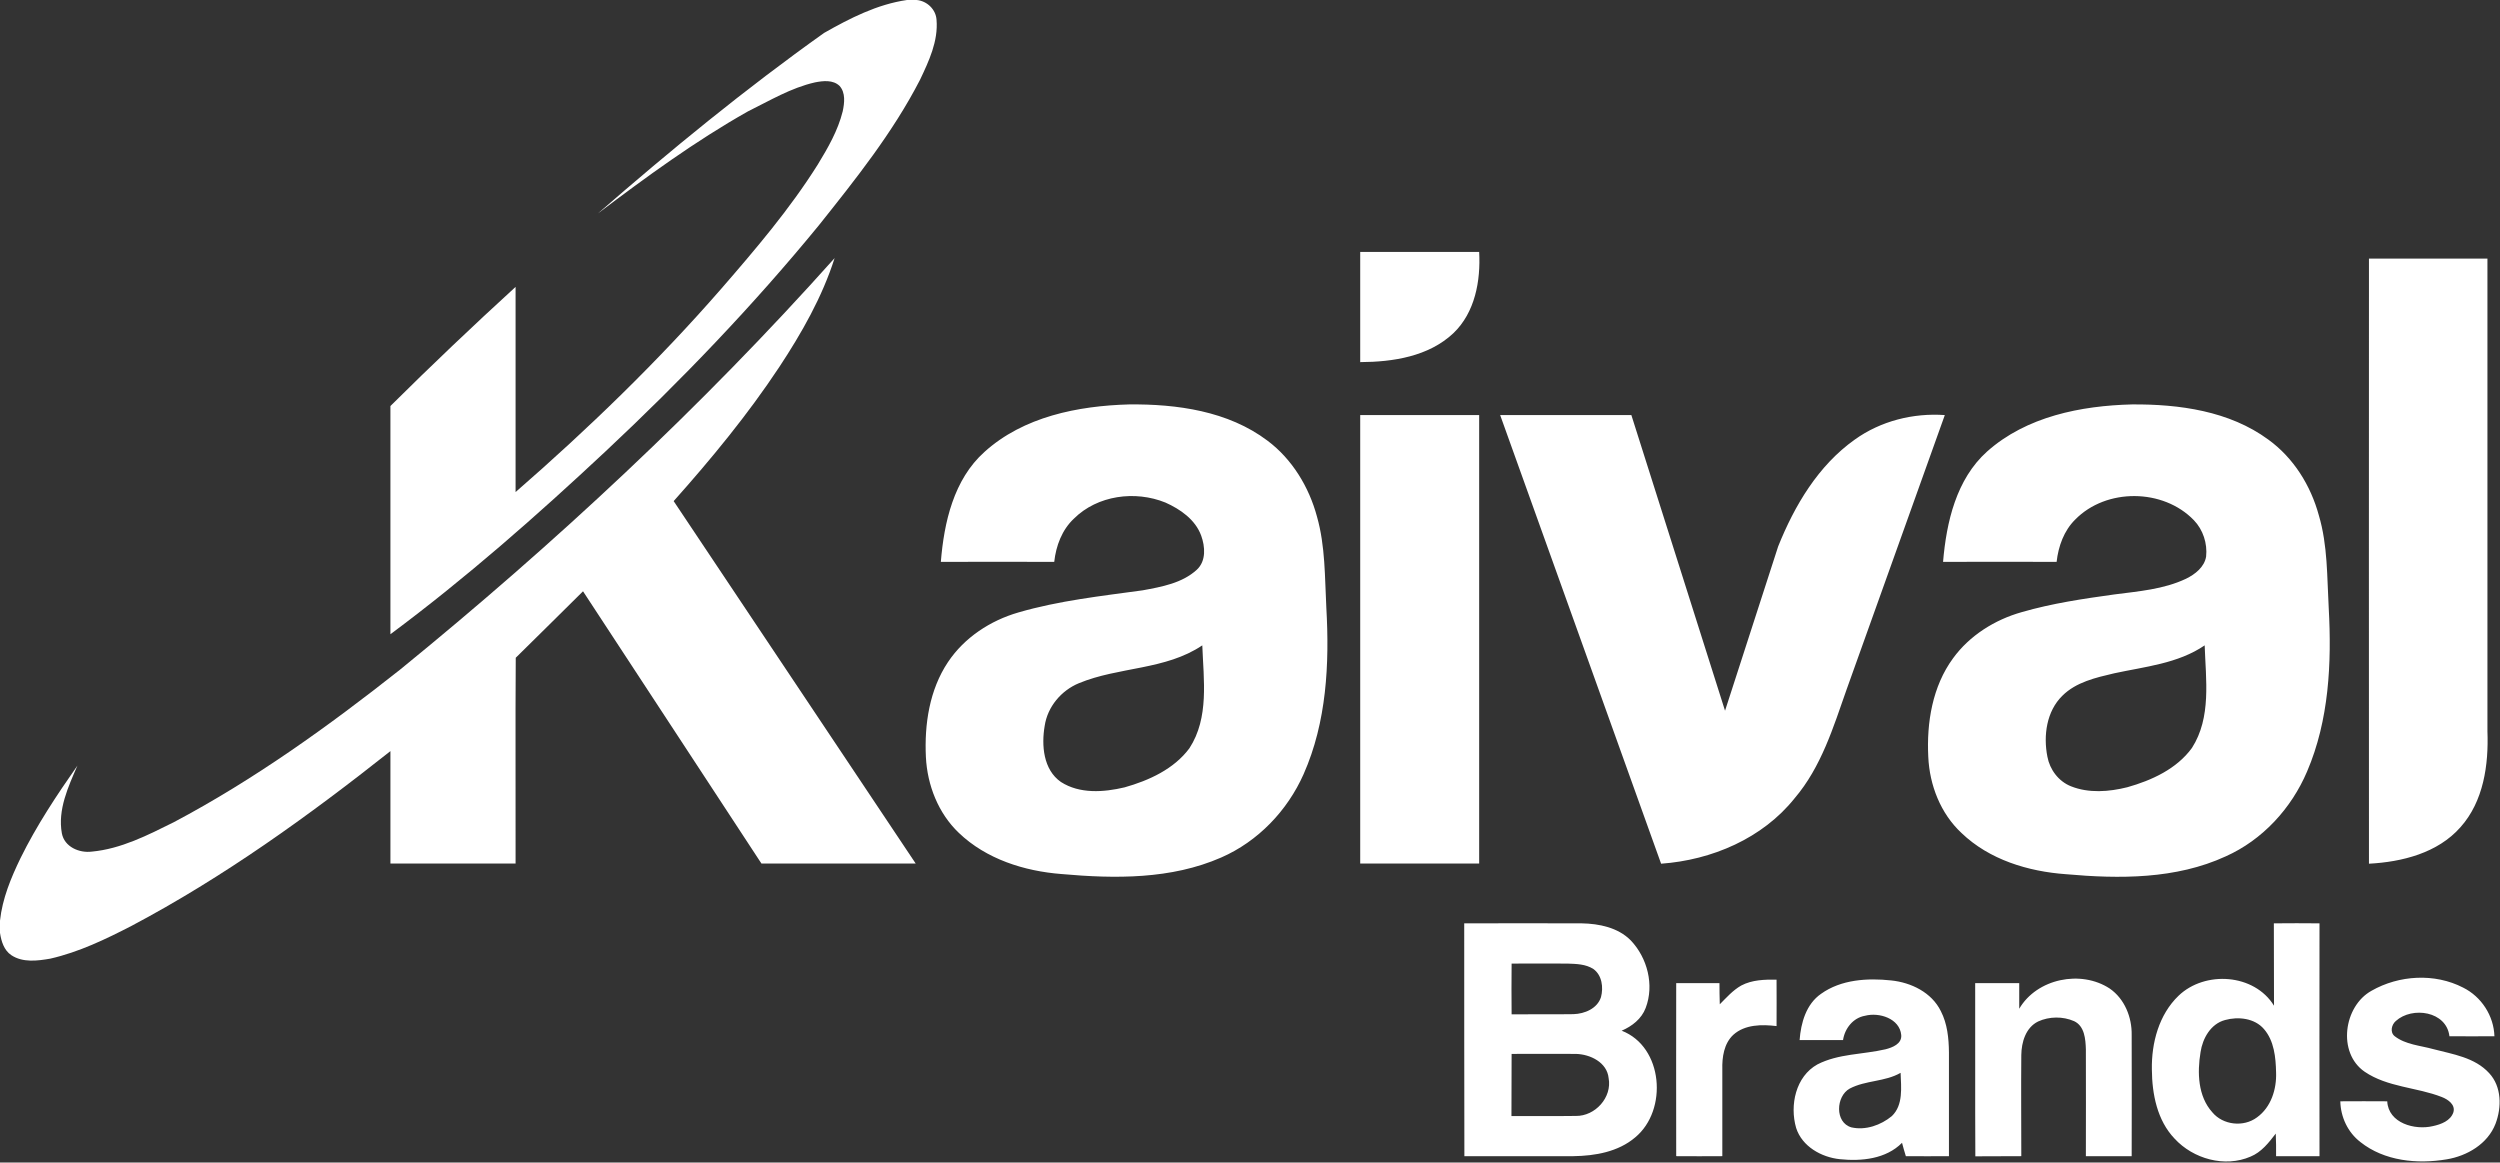 <svg version="1.2" xmlns="http://www.w3.org/2000/svg" viewBox="0 0 1572 731" width="1572" height="731">
	<rect x="0" y="0" width="1572" height="731" fill="#333333" stroke="none"/>
	<title>Kaival-Brands_colored-1-svg</title>
	<style>
		.s0 { fill: #ffffff } 
	</style>
	<g id="#c0c0c0ff">
		<path id="Layer" class="s0" d="m570.3 0h6.1c6.5 0.6 12.1 5.9 12.5 12.5 1.1 13.4-4.8 25.9-10.4 37.7-17.1 33.2-40.5 62.5-63.7 91.6-41.3 50.4-86.4 97.4-133.9 141.9-43.3 40.5-87.8 79.7-135.4 115.1 0-47.8 0-95.7 0-143.5 25.7-25.5 52-50.5 78.7-74.9q0 64.5 0 129c45.7-39.8 89.5-82.1 129.3-127.8 21.6-24.9 43.1-50.1 60.7-78.1 6.4-10.5 12.7-21.4 15.7-33.5 1.1-5.2 1.9-11.7-2-16-4.1-3.9-10.3-3.2-15.4-2.2-15.1 3.4-28.5 11.5-42.3 18.3-33.1 18.7-63.9 41.2-94.2 64.1 45.7-39.8 92.7-78.3 142.2-113.5 16.2-9.2 33.4-18 52.1-20.7z"/>
	</g>
	<g id="#9d8343ff">
		<path id="Layer" class="s0" d="m251.4 421.2c97.4-79.3 189.7-165.2 273.4-258.9-7.8 24.5-20.7 47.1-34.8 68.5-19.8 29.9-42.6 57.6-66.4 84.3 50.7 76 101.5 151.9 152.2 227.9-32.3 0-64.6 0-97 0-37.4-57-74.8-114.1-112.2-171.2-14.1 13.9-28.1 27.9-42.3 41.8-0.3 43.1 0 86.3-0.1 129.4q-39.4 0-78.7 0c0-23.6 0-47.1 0-70.7-51.4 40.7-104.8 79.2-162.8 109.9-16.3 8.4-33.1 16.5-51.1 20.6-8.1 1.4-17.3 2.6-24.5-2.2-4.6-3.1-6.3-8.7-7.1-14v-7.7c1.5-13.9 6.9-26.9 12.9-39.3 10.1-20.5 22.7-39.5 35.8-58.2-5.8 13.3-12.5 27.8-9.8 42.6 1.6 8.5 10.9 12.5 18.8 11.5 18.4-1.7 35.3-10.4 51.6-18.5 50.6-26.8 97.3-60.4 142.1-95.8z"/>
		<path id="Layer" fill-rule="evenodd" class="s0" d="m855.3 158.4q37.4 0 74.8 0c1 18.2-2.6 38.1-16.2 51.1-15.6 14.7-38 18.1-58.6 18.2q0-34.6 0-69.3zm634.3 4.2c24.8 0 49.7 0 74.5 0 0 99.1 0 198.1 0 297.2 0.8 21.1-2.4 44.1-17 60.4-14.3 16.2-36.7 21.8-57.5 22.9 0-126.9-0.1-253.7 0-380.5zm-870.6 121.6c24.5-22.2 58.8-29 90.9-29.9 30.1-0.3 62.3 4.1 87.1 22.8 15.5 11.6 26.1 29.1 31.1 47.7 5.3 18.6 4.9 38.2 5.9 57.4 2 35.2 0.2 71.9-14.3 104.6-10.2 23-28.7 42.3-51.8 52.4-31.5 13.8-66.8 13.4-100.4 10.4-23.4-1.8-47.4-9.4-64.6-25.9-12.9-12.3-19.8-29.9-20.7-47.6-1-20.6 2.2-42.3 13.9-59.8 10.3-15.4 26.6-26.1 44.3-31.2 25.4-7.4 51.9-10.3 78.1-13.9 11.9-2.2 24.9-4.5 34.1-13 5.9-5.5 5.2-14.5 2.7-21.4-3.7-10.1-13.1-16.6-22.5-20.8-19-7.7-42.7-4.6-57.5 10.1-7.5 7-11.3 17.1-12.4 27.2-23.8-0.1-47.6 0-71.3 0 2-24.9 8.1-51.8 27.4-69.1zm59.4 145.4c-11.1 4.6-19.7 14.8-21.5 26.8-2.1 12.2-0.9 27.6 10.2 35.3 11.8 7.6 26.9 6.5 40 3.4 15.3-4.3 31.1-11.5 40.8-24.6 12.5-19.2 8.9-43.1 8.1-64.7-23.1 15.6-52.5 13.4-77.6 23.8zm571.1-145.7c24.7-22 59-28.8 91.1-29.6 29.7-0.2 61.2 4.1 85.7 22.1 15.9 11.5 26.7 28.9 31.8 47.7 5.6 18.9 5.1 38.7 6.2 58.2 1.9 34.6 0.2 70.6-13.6 102.8-9.9 23.3-28.1 43.1-51.2 53.4-31.3 14.4-66.8 14.2-100.4 11.2-23.8-1.7-48.2-9.1-65.7-25.9-13.2-12.3-20.1-30.1-20.9-47.9-1.1-21.5 2.6-44.3 15.6-62 10.4-14.3 26.2-24.2 43.2-29 19-5.5 38.6-8.4 58.1-11.1 15.3-2 31.1-3.2 45.2-9.9 5.7-2.8 11.5-7.3 12.6-13.9 0.9-8.2-1.9-16.9-7.7-22.9-19.3-20-55.1-20.3-74.6-0.4-7.1 7-10.6 16.8-11.7 26.6-23.8-0.1-47.6 0-71.4 0 2.1-25 8.3-52 27.7-69.4zm79.8 139.5c-11.5 2.7-23.9 5.5-32.5 14.1-10 9.8-12 25.1-9.4 38.3 1.5 8.1 7 15.5 14.8 18.6 11.2 4.5 24 3.5 35.5 0.6 15.3-4.3 31-11.5 40.6-24.7 12.3-19.2 8.7-43 8-64.5-16.8 11.5-37.7 13.4-57 17.6zm-474-162.4q37.4 0 74.8 0 0 141 0 282-37.4 0-74.8 0 0-141 0-282zm88 0q41.3 0 82.5 0c19.7 61.9 39.2 123.9 58.9 185.9 11.2-34.4 22.2-68.9 33.4-103.3 10.3-25.7 25.2-50.9 48.2-67.2 16.3-11.7 36.7-16.8 56.6-15.4q-30.8 86.2-61.7 172.4c-8.4 23.9-16 48.9-32.7 68.5-20.2 25.3-52.1 38.9-84 41.2q-50.6-141-101.2-282.1z"/>
	</g>
	<g id="#7b7a7aff">
		<path id="Layer" fill-rule="evenodd" class="s0" d="m920.7 580.6q37-0.1 73.9 0c10.9 0.2 22.8 2.6 30.8 10.7 10.5 11 14.9 28.1 9.4 42.5-2.6 6.9-8.6 11.5-15.1 14.3 26.2 10.1 29.2 50 8.5 67.1-10.7 9.1-25.2 11.6-38.8 11.8-22.9 0-45.8 0-68.6 0-0.1-48.8-0.1-97.6-0.1-146.4zm29.8 25.3c-0.1 10.6-0.1 21.3 0 31.9 12.9-0.1 25.9 0.1 38.9-0.1 7-0.2 15-3.5 17.3-10.7 1.6-6 0.7-13.8-4.8-17.7-4.8-3.1-10.7-3.2-16.3-3.4-11.7-0.1-23.4 0-35.1 0zm-0.1 95.9c13.5-0.1 27 0.1 40.5-0.1 12.1 0.2 22.9-11.6 20.6-23.8-1-9.9-11.6-15-20.6-15.2-13.5-0.1-27 0-40.4 0-0.1 13 0 26.1-0.1 39.1zm479.4-121.2c9.6-0.1 19.1-0.1 28.7 0-0.1 48.8 0 97.6 0 146.4q-13.7 0-27.3 0 0.1-7.1-0.2-14.2c-4.4 5.7-9 11.7-15.9 14.5-16.2 7-36 1.4-47.7-11.3-11-11.5-14.2-28.1-14.3-43.5-0.3-16.7 4.4-34.5 16.8-46.4 16.6-15.9 47.6-13.9 60 6.3-0.1-17.3 0-34.5-0.1-51.8zm-30.7 60.8c-9 2.4-14.1 11.5-15.4 20.2-2.1 12.8-1.7 27.7 7.4 37.8 6.7 8.1 19.7 9.5 28.1 3.2 8.9-6.4 12.4-17.8 12-28.3-0.2-9.4-1.2-19.8-7.6-27.2-5.9-6.9-16.2-8-24.5-5.7zm92.1-18.4c17.3-9.9 39.8-11.2 57.6-2 11.5 5.7 19.3 17.7 19.7 30.6-9.5 0.1-18.9 0-28.3 0-1.8-15.8-23.4-18.9-33.7-9.6-2.7 2.3-3.8 7-0.8 9.5 6.9 5.4 16.2 5.9 24.4 8.2 12.2 3.2 26.1 5.2 35.1 15.1 7.9 8.5 7.9 21.5 4 31.8-4.9 12.7-17.9 20.3-30.8 22.4-18.4 3.1-39.1 1.1-54.2-10.9-7.9-6.1-12.4-15.7-12.6-25.6q14.7-0.1 29.5 0c0.7 13.8 17.4 18.3 28.7 15.6 5.1-1.1 11.1-3.3 12.9-8.7 1.4-4.8-3.4-8.1-7.3-9.6-15.8-6.2-34.1-6.1-48.5-15.9-17.3-11.9-13.2-41.2 4.3-50.9zm-396.3-3.3c6.8-3.6 14.7-3.8 22.2-3.7 0 9.7 0.1 19.5 0 29.2-9.2-1.1-19.9-1.1-27.2 5.5-5.9 5.5-7.1 14.1-6.9 21.8 0 18.2 0 36.4 0 54.5q-14.5 0.1-29 0c-0.1-36.3 0-72.5 0-108.8q13.6 0 27.2 0 0 6.6 0.2 13.3c4.2-4.2 8.2-8.8 13.5-11.8zm50.2 5.2c12.6-9 29.1-10 44.1-8.4 12.5 1.3 25.4 7.5 31.2 19.3 4.1 7.9 5 17.1 5.1 25.9q0 32.7 0 65.3-13.6 0.1-27.1 0-1.3-4.2-2.4-8.4c-10.1 10.2-25.5 11.7-39.1 10.3-11.6-1.2-23.8-8-27.5-19.7-4.1-14.2-0.3-32.3 13.4-39.9 13.2-6.8 28.6-6.2 42.8-9.5 4.3-1.1 10.4-3.4 9.9-9-1-10.4-13.9-14.4-22.7-12.1-7.6 1.3-12.8 8-13.9 15.3-9.1 0-18.2 0-27.3 0 0.8-10.8 4.1-22.6 13.5-29.1zm18 59.6c-8.7 4.8-9.5 21.4 1.1 24.4 8.9 2 18.5-1.4 25.4-7.1 7.3-7 5.8-18.1 5.5-27.2-9.9 5.7-21.9 4.6-32 9.9zm106.6-50.2c11.1-19 38.8-24.6 56.9-12.7 9.4 6.5 14 18.1 13.8 29.2q0.1 38.1 0 76.2c-9.6 0-19.2 0-28.8 0 0-22.4 0.1-44.8 0-67.2-0.2-6.4-0.8-14.6-7.4-17.7-7.1-3.1-15.6-3-22.6 0.2-7.8 3.8-10.5 13-10.6 21.1-0.2 21.2 0 42.4 0 63.6-9.7 0.1-19.3 0-28.9 0.1-0.2-36.3 0-72.6-0.1-108.9q13.9 0 27.7 0c0 5.4 0 10.7 0 16.1z"/>
	</g>
</svg>